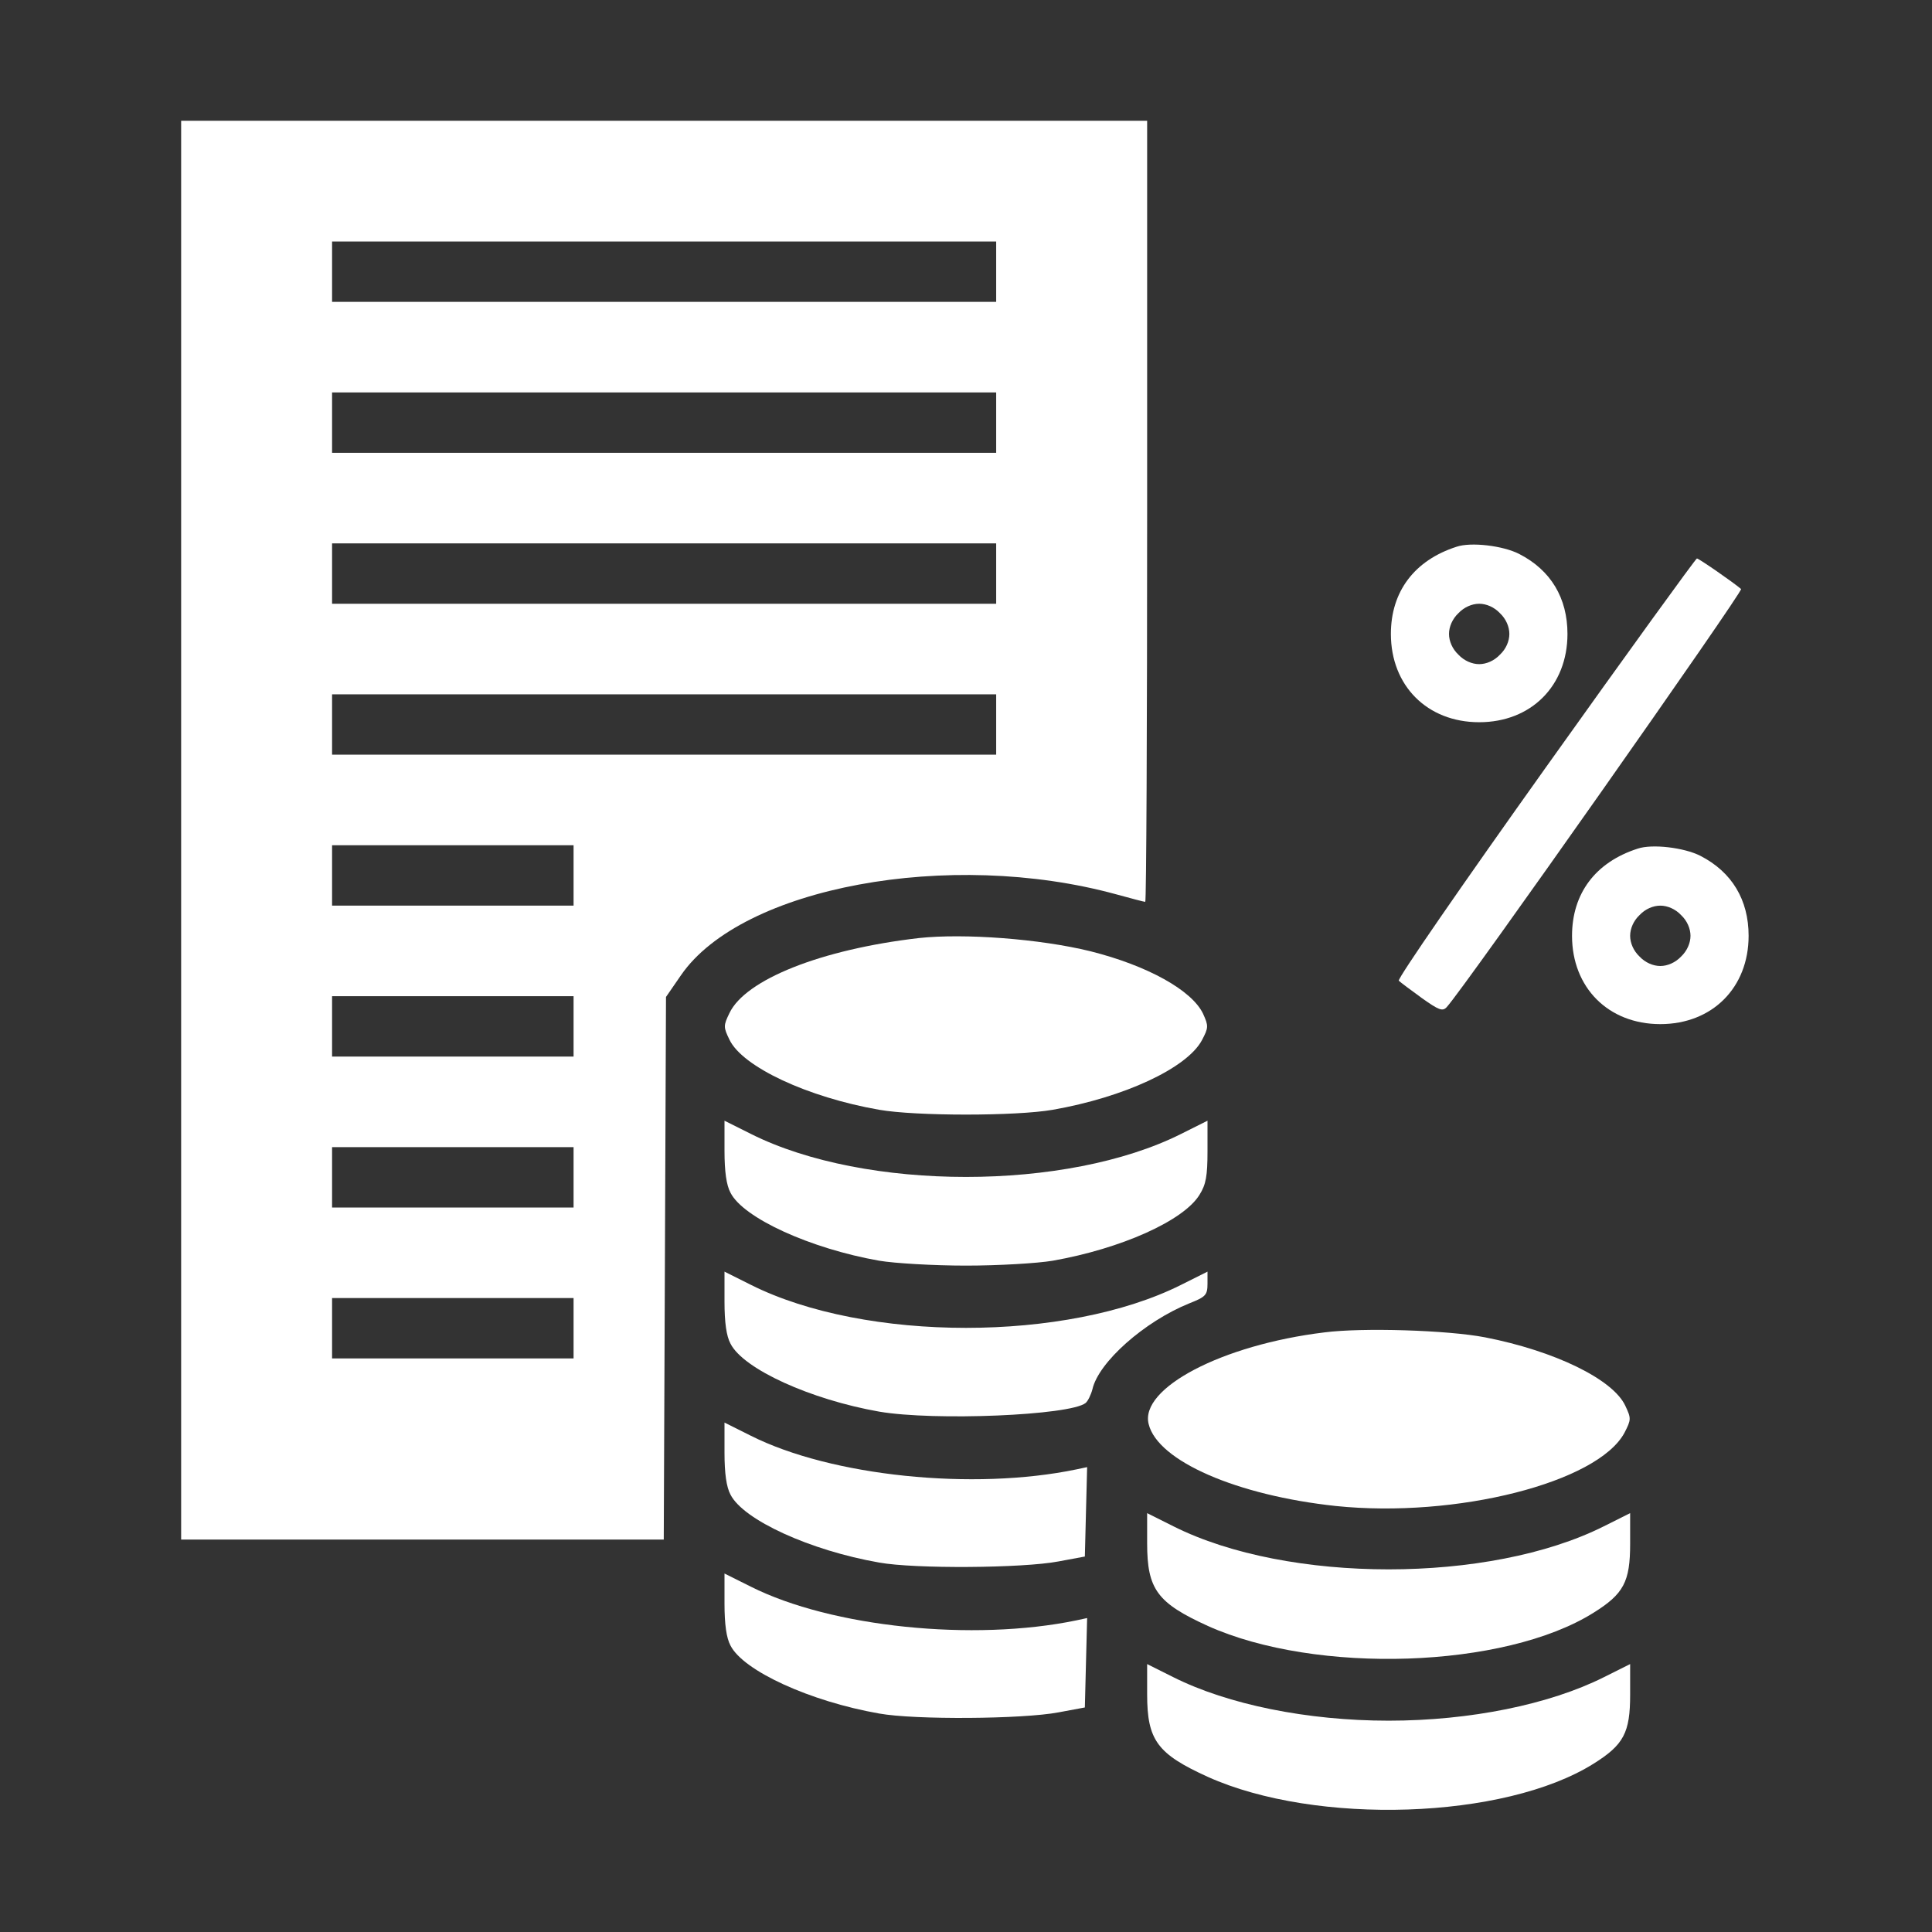 <svg width="50" height="50" viewBox="0 0 50 50" fill="none" xmlns="http://www.w3.org/2000/svg">
<rect x="0" y="0" width="50" height="50" fill="#333333" stroke="none"/>
<path d="M4.688 21.484V39.844H10.938H17.178L17.207 32.822L17.236 25.801L17.627 25.234C19.199 22.959 24.57 21.963 28.887 23.145C29.277 23.252 29.609 23.34 29.639 23.34C29.668 23.34 29.688 18.789 29.688 13.232V3.125H17.188H4.688V21.484ZM25.781 7.031V7.812H17.188H8.594V7.031V6.25H17.188H25.781V7.031ZM25.781 10.938V11.719H17.188H8.594V10.938V10.156H17.188H25.781V10.938ZM25.781 14.844V15.625H17.188H8.594V14.844V14.062H17.188H25.781V14.844ZM25.781 18.75V19.531H17.188H8.594V18.75V17.969H17.188H25.781V18.75ZM14.844 22.656V23.438H11.719H8.594V22.656V21.875H11.719H14.844V22.656ZM14.844 26.562V27.344H11.719H8.594V26.562V25.781H11.719H14.844V26.562ZM14.844 30.469V31.25H11.719H8.594V30.469V29.688H11.719H14.844V30.469ZM14.844 34.375V35.156H11.719H8.594V34.375V33.594H11.719H14.844V34.375Z" fill="white"/>
<path d="M37.695 14.15C36.602 14.502 35.996 15.312 35.996 16.406C35.996 17.744 36.934 18.691 38.281 18.691C39.629 18.691 40.566 17.744 40.566 16.406C40.566 15.479 40.137 14.756 39.316 14.336C38.897 14.121 38.066 14.023 37.695 14.15ZM38.818 15.869C38.975 16.016 39.062 16.221 39.062 16.406C39.062 16.592 38.975 16.797 38.818 16.943C38.672 17.1 38.467 17.188 38.281 17.188C38.096 17.188 37.891 17.1 37.744 16.943C37.588 16.797 37.5 16.592 37.5 16.406C37.5 16.221 37.588 16.016 37.744 15.869C37.891 15.713 38.096 15.625 38.281 15.625C38.467 15.625 38.672 15.713 38.818 15.869Z" fill="white"/>
<path d="M39.99 19.883C37.861 22.871 36.152 25.342 36.201 25.381C36.24 25.42 36.514 25.625 36.797 25.83C37.236 26.142 37.334 26.181 37.441 26.064C37.891 25.576 45.117 15.303 45.059 15.244C44.854 15.068 43.965 14.453 43.916 14.453C43.887 14.453 42.119 16.894 39.99 19.883Z" fill="white"/>
<path d="M42.383 21.963C41.289 22.314 40.684 23.125 40.684 24.219C40.684 25.557 41.621 26.504 42.969 26.504C44.316 26.504 45.254 25.557 45.254 24.219C45.254 23.291 44.824 22.568 44.004 22.148C43.584 21.934 42.754 21.836 42.383 21.963ZM43.506 23.682C43.662 23.828 43.75 24.033 43.75 24.219C43.75 24.404 43.662 24.609 43.506 24.756C43.359 24.912 43.154 25 42.969 25C42.783 25 42.578 24.912 42.432 24.756C42.275 24.609 42.188 24.404 42.188 24.219C42.188 24.033 42.275 23.828 42.432 23.682C42.578 23.525 42.783 23.438 42.969 23.438C43.154 23.438 43.359 23.525 43.506 23.682Z" fill="white"/>
<path d="M23.779 24.277C21.25 24.57 19.287 25.352 18.877 26.221C18.721 26.543 18.721 26.582 18.877 26.904C19.209 27.607 20.898 28.398 22.754 28.721C23.701 28.887 26.299 28.887 27.246 28.721C29.092 28.398 30.713 27.646 31.104 26.924C31.279 26.592 31.279 26.553 31.133 26.23C30.84 25.625 29.697 24.99 28.223 24.619C26.914 24.297 24.951 24.15 23.779 24.277Z" fill="white"/>
<path d="M18.75 29.785C18.75 30.312 18.799 30.674 18.906 30.869C19.238 31.523 20.977 32.315 22.754 32.627C23.154 32.695 24.17 32.754 25 32.754C25.83 32.754 26.846 32.695 27.246 32.627C29.014 32.315 30.635 31.592 31.045 30.918C31.211 30.654 31.25 30.43 31.25 29.795V29.004L30.566 29.346C27.607 30.83 22.393 30.83 19.434 29.346L18.75 29.004V29.785Z" fill="white"/>
<path d="M18.75 33.691C18.75 34.219 18.799 34.58 18.906 34.775C19.238 35.43 20.977 36.221 22.754 36.533C24.18 36.777 27.695 36.631 28.096 36.309C28.154 36.26 28.232 36.103 28.271 35.957C28.428 35.254 29.619 34.199 30.781 33.73C31.201 33.564 31.25 33.516 31.25 33.223V32.91L30.566 33.252C27.607 34.736 22.393 34.736 19.434 33.252L18.75 32.91V33.691Z" fill="white"/>
<path d="M34.277 34.482C31.621 34.805 29.492 35.928 29.727 36.855C29.961 37.812 32.012 38.701 34.57 38.975C37.686 39.297 41.348 38.369 42.041 37.08C42.217 36.738 42.217 36.709 42.061 36.377C41.738 35.693 40.234 34.961 38.428 34.609C37.461 34.424 35.264 34.355 34.277 34.482Z" fill="white"/>
<path d="M18.75 37.598C18.75 38.125 18.799 38.486 18.906 38.682C19.238 39.336 20.967 40.127 22.754 40.439C23.672 40.605 26.465 40.586 27.393 40.41L28.076 40.283L28.105 39.131L28.135 37.969L27.861 38.027C25.186 38.584 21.514 38.203 19.434 37.158L18.75 36.816V37.598Z" fill="white"/>
<path d="M29.688 39.941C29.688 41.133 29.951 41.484 31.26 42.08C34.062 43.34 38.935 43.184 41.24 41.738C42.022 41.25 42.188 40.938 42.188 39.951V39.16L41.504 39.502C38.545 40.986 33.33 40.986 30.371 39.502L29.688 39.16V39.941Z" fill="white"/>
<path d="M18.75 41.504C18.75 42.031 18.799 42.392 18.906 42.588C19.238 43.242 20.967 44.033 22.754 44.346C23.672 44.512 26.465 44.492 27.393 44.316L28.076 44.189L28.105 43.037L28.135 41.875L27.861 41.934C25.186 42.49 21.514 42.109 19.434 41.064L18.75 40.723V41.504Z" fill="white"/>
<path d="M29.688 43.848C29.688 45.039 29.951 45.391 31.26 45.986C34.062 47.246 38.935 47.09 41.24 45.645C42.022 45.156 42.188 44.844 42.188 43.857V43.066L41.504 43.408C40.098 44.111 38.047 44.531 35.938 44.531C33.828 44.531 31.777 44.111 30.371 43.408L29.688 43.066V43.848Z" fill="white"/>
</svg>
